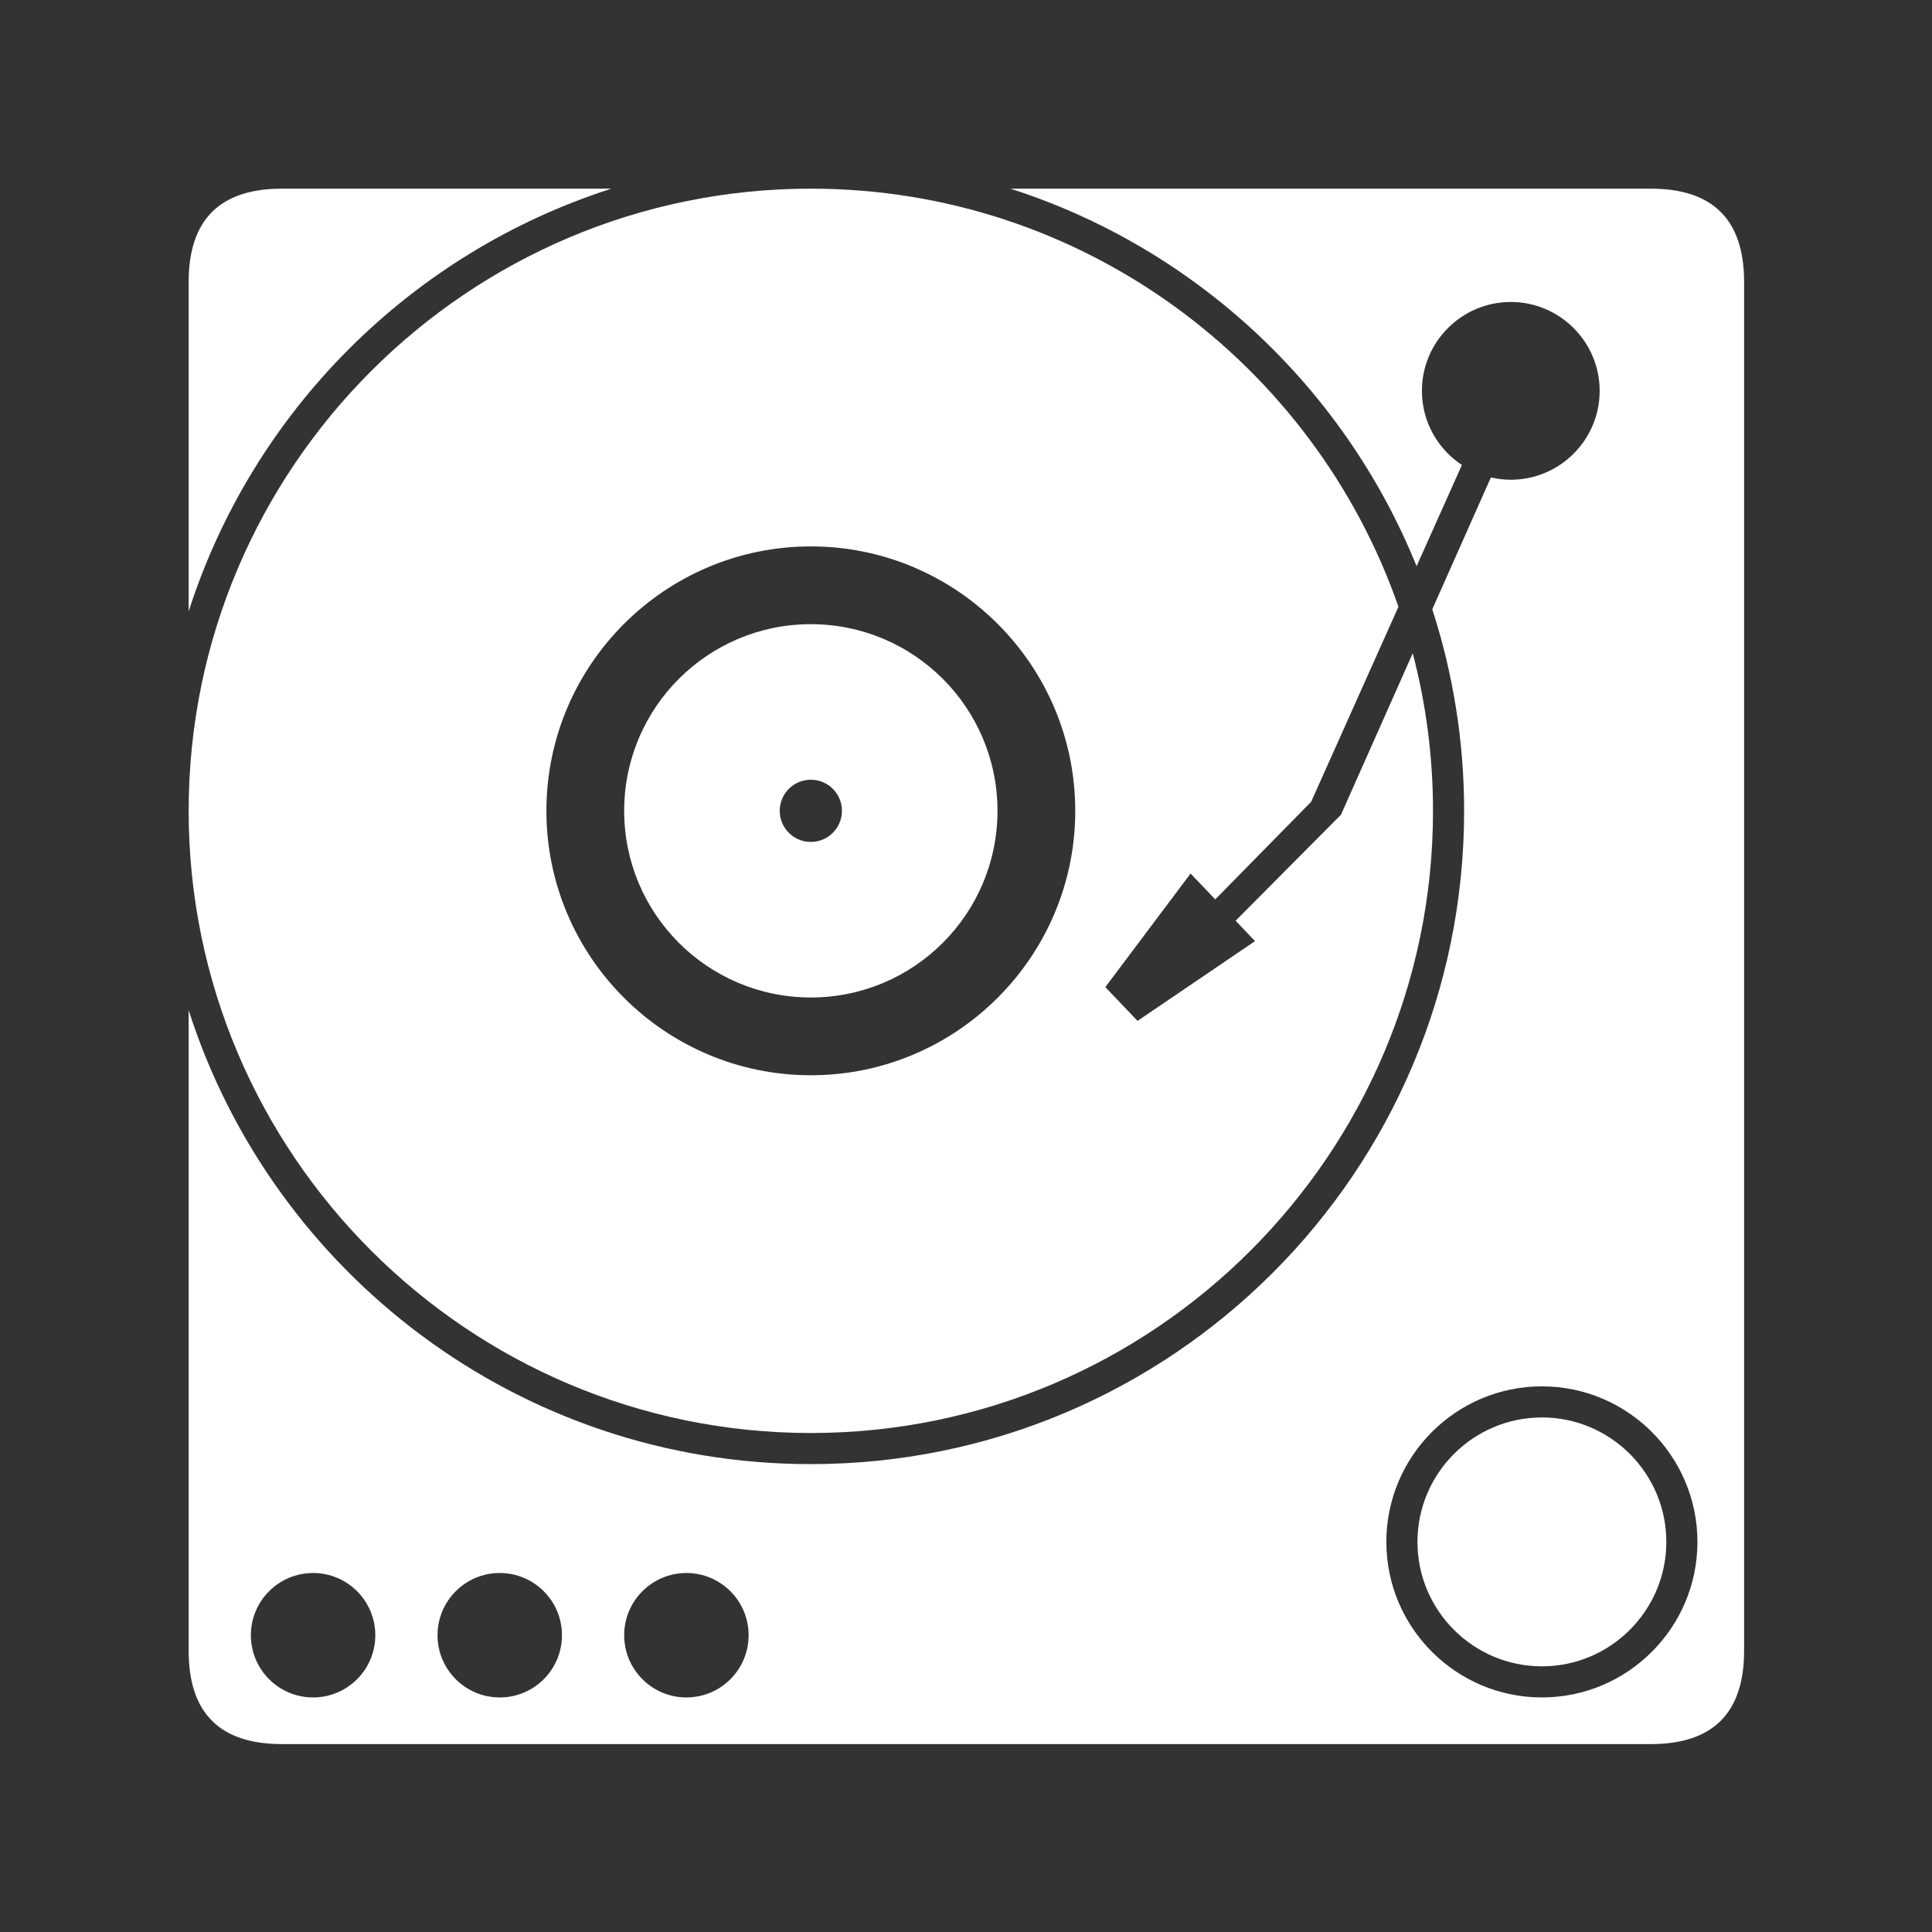 <svg xmlns="http://www.w3.org/2000/svg" version="1.1" xmlns:xlink="http://www.w3.org/1999/xlink" xmlns:svgjs="http://svgjs.dev/svgjs" width="128" height="128" viewBox="0 0 128 128"><rect x="0" y="0" width="128" height="128" fill="#333333" stroke="none"/><g transform="matrix(0.805,0,0,0.805,12.506,12.506)"><svg viewBox="0 0 59 59" data-background-color="#ffffff" preserveAspectRatio="xMidYMid meet" height="128" width="128" xmlns="http://www.w3.org/2000/svg" xmlns:xlink="http://www.w3.org/1999/xlink"><g id="tight-bounds" transform="matrix(1,0,0,1,-0.004,-0.004)"><svg viewBox="0 0 59.007 59.007" height="59.007" width="59.007"><g><svg viewBox="0 0 59.007 59.007" height="59.007" width="59.007"><g><svg viewBox="0 0 59.007 59.007" height="59.007" width="59.007"><g><svg viewBox="0 0 59.007 59.007" height="59.007" width="59.007"><g id="textblocktransform"><svg viewBox="0 0 59.007 59.007" height="59.007" width="59.007" id="textblock"><g><svg viewBox="0 0 59.007 59.007" height="59.007" width="59.007"><g><svg viewBox="0 0 59.007 59.007" height="59.007" width="59.007"><g><svg xmlns="http://www.w3.org/2000/svg" xmlns:xlink="http://www.w3.org/1999/xlink" version="1.1" x="0" y="0" viewBox="0 0 100 100" enable-background="new 0 0 100 100" xml:space="preserve" height="59.007" width="59.007" class="icon-icon-0" data-fill-palette-color="accent" id="icon-0"><path fill="#ffffff" d="M40 80c22.056 0 40-17.944 40-40 0-3.499-0.455-6.894-1.303-10.131l-4.614 10.382-6.774 6.814 1.249 1.31-7.553 5.13-2.071-2.172 5.48-7.302L66 45.694l6.167-6.277 5.611-12.538C72.334 11.25 57.461 0 40 0 17.944 0 0 17.944 0 40S17.944 80 40 80zM40 23c9.374 0 17 7.626 17 17s-7.626 17-17 17-17-7.626-17-17S30.626 23 40 23z" data-fill-palette-color="accent"></path><path fill="#ffffff" d="M40 52c6.628 0 12-5.372 12-12s-5.372-12-12-12-12 5.372-12 12S33.372 52 40 52zM40 38c1.104 0 2 0.896 2 2s-0.896 2-2 2-2-0.896-2-2S38.896 38 40 38z" data-fill-palette-color="accent"></path><path fill="#ffffff" d="M27.18 0H6C2 0 0 2 0 6v21.18C4.126 14.298 14.298 4.126 27.18 0z" data-fill-palette-color="accent"></path><path fill="#ffffff" d="M87 79c-4.411 0-8 3.589-8 8s3.589 8 8 8 8-3.589 8-8S91.411 79 87 79z" data-fill-palette-color="accent"></path><path fill="#ffffff" d="M94 0H52.829c11.89 3.812 21.47 12.78 26.115 24.273l2.913-6.507c-1.548-1.023-2.571-2.777-2.571-4.767 0-3.15 2.563-5.714 5.714-5.714S90.714 9.85 90.714 13 88.15 18.714 85 18.714c-0.44 0-0.867-0.055-1.279-0.149l-3.768 8.478C81.276 31.124 82 35.477 82 40c0 23.196-18.804 42-42 42C21.275 82 5.42 69.745 0 52.82V94c0 4 2 6 6 6h88c4 0 6-2 6-6V6C100 2 98 0 94 0zM8 97c-2.209 0-4-1.791-4-4s1.791-4 4-4 4 1.791 4 4S10.209 97 8 97zM20 97c-2.209 0-4-1.791-4-4s1.791-4 4-4 4 1.791 4 4S22.209 97 20 97zM32 97c-2.209 0-4-1.791-4-4s1.791-4 4-4 4 1.791 4 4S34.209 97 32 97zM87 97c-5.514 0-10-4.486-10-10s4.486-10 10-10 10 4.486 10 10S92.514 97 87 97z" data-fill-palette-color="accent"></path></svg></g></svg></g></svg></g></svg></g></svg></g></svg></g></svg></g><defs></defs></svg><rect width="59.007" height="59.007" fill="none" stroke="none" visibility="hidden"></rect></g></svg></g></svg>